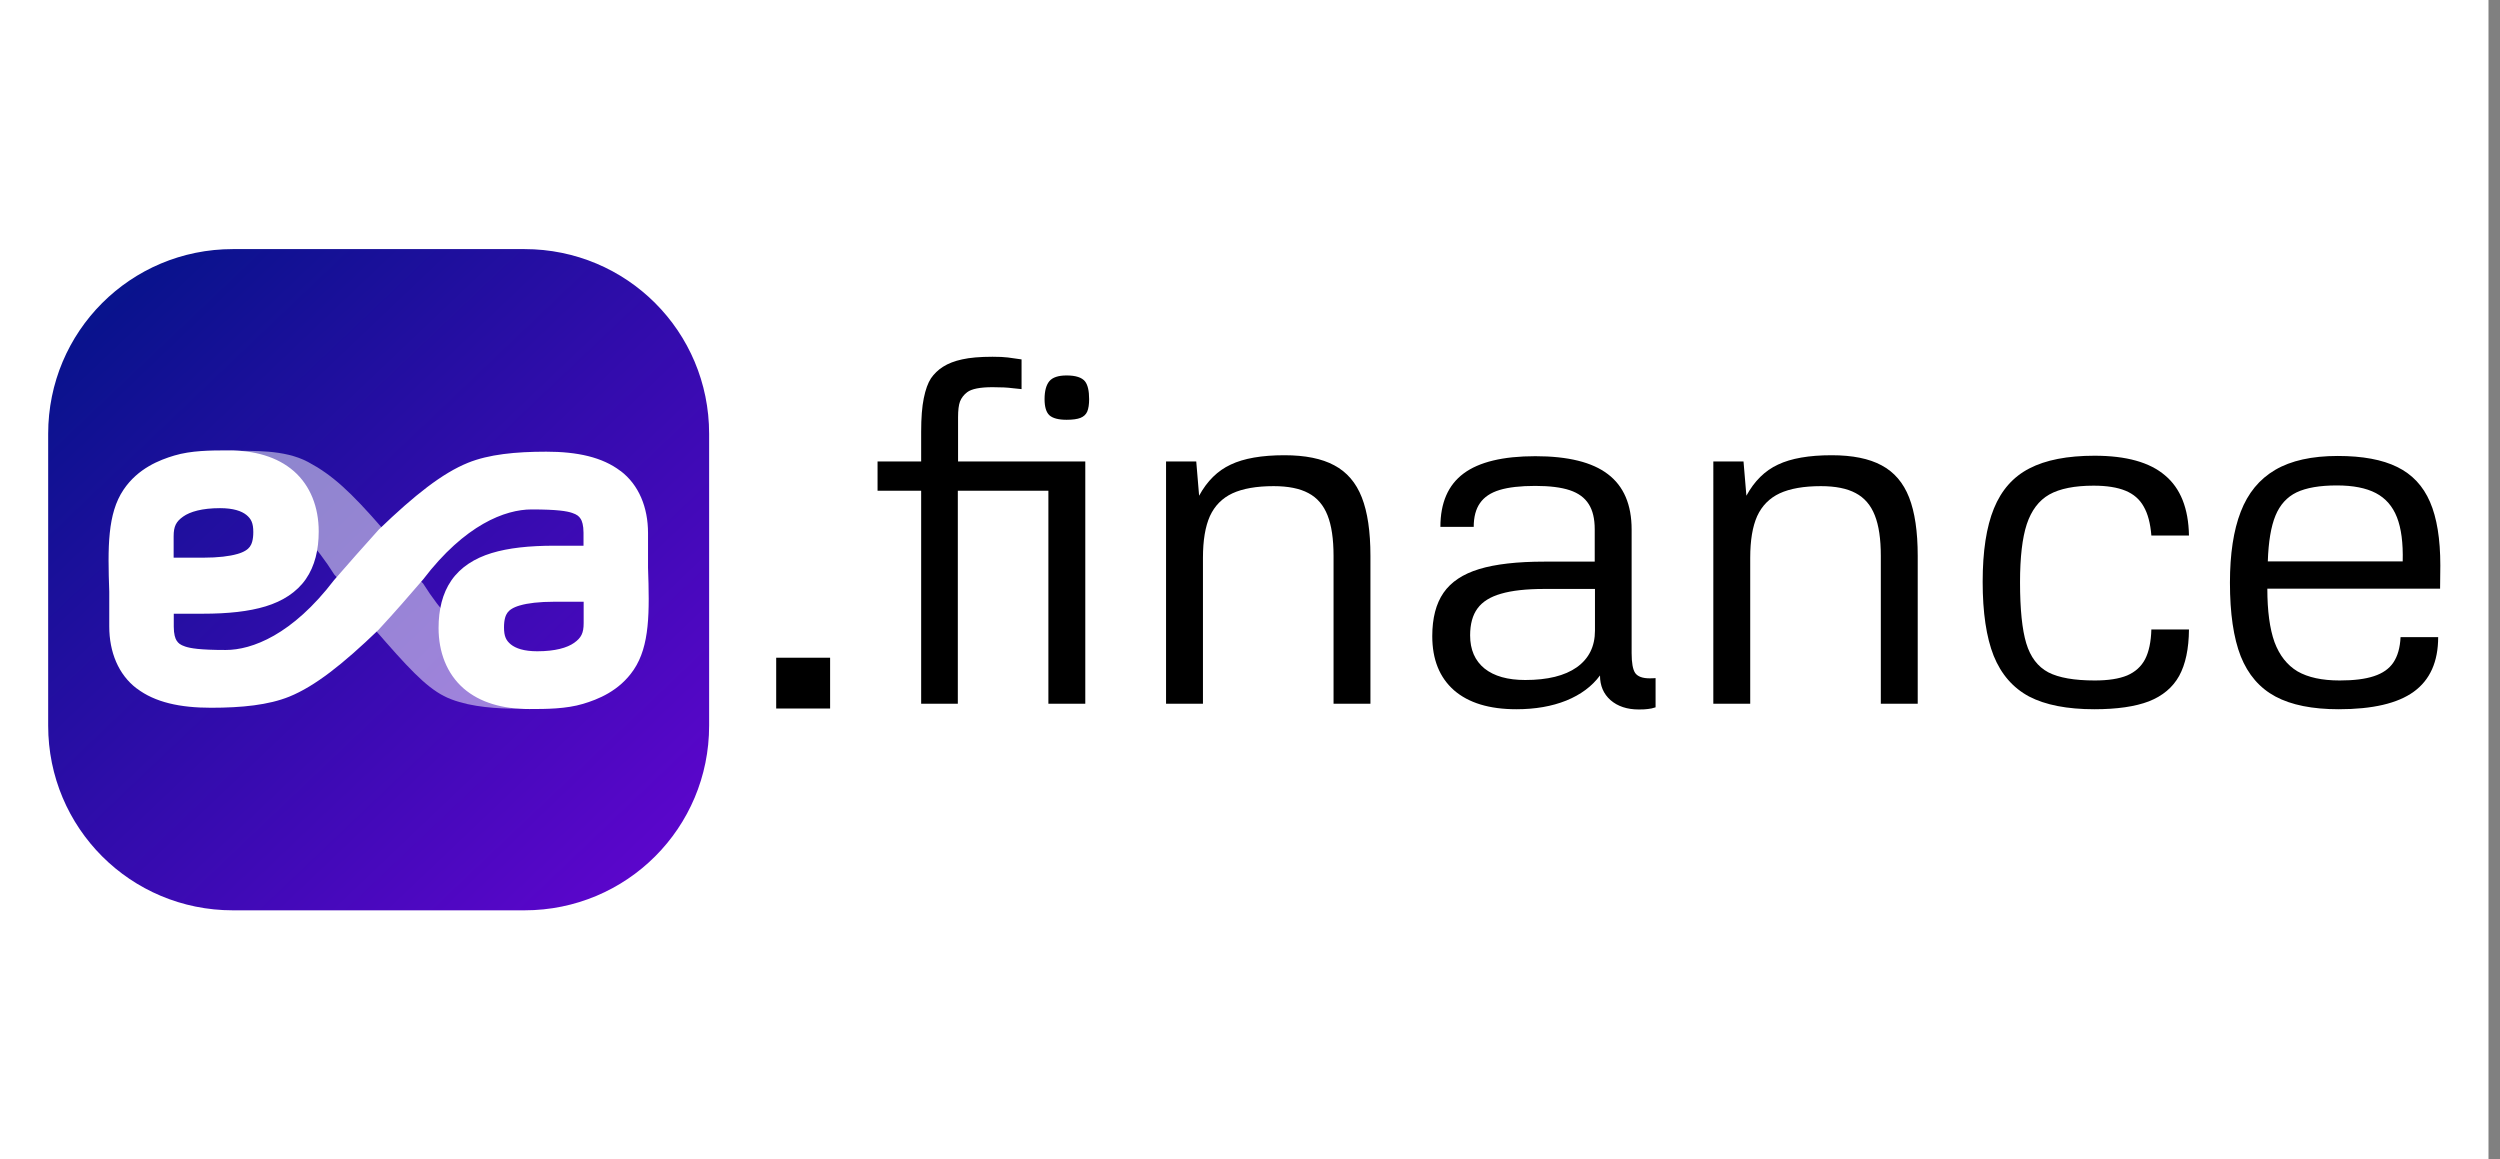 <svg width="138" height="64" viewBox="0 0 138 64" fill="none" xmlns="http://www.w3.org/2000/svg">
<rect x="0" y="0" width="138" height="64" fill="#808080" stroke="none"/>
<rect width="137.365" height="64" fill="white"/>
<path d="M12.854 13.75H28.949C34.597 13.75 39.144 18.297 39.144 23.945V40.055C39.144 45.703 34.597 50.25 28.949 50.25H12.854C7.206 50.25 2.659 45.703 2.659 40.055V23.945C2.659 18.297 7.206 13.75 12.854 13.75Z" fill="url(#paint0_linear_870_5074)"/>
<path d="M29.705 38.918C29.114 38.865 29.019 39.13 28.148 39.114C27.026 39.096 25.536 38.952 24.503 38.42C23.47 37.888 22.471 36.8 20.671 34.726C20.306 33.276 19.26 32.64 18.456 31.721C16.425 28.499 14.283 27.471 12.845 27.342C11.804 26.432 11.15 26.579 12.202 25.32C12.882 25.381 12.136 24.848 12.96 24.878C13.868 24.911 15.663 24.786 17 25.499C18.336 26.213 19.335 27.121 21.135 29.194C21.634 30.463 22.348 31.305 23.349 32.199C25.38 35.421 27.523 36.449 28.961 36.578C30.194 37.355 30.719 37.147 29.668 38.49L29.705 38.918Z" fill="white" fill-opacity="0.496"/>
<path d="M12.581 24.861C11.635 24.861 10.554 24.867 9.621 25.146C8.816 25.386 7.618 25.846 6.821 27.029C5.928 28.352 5.946 30.212 6.031 32.664V34.581C6.031 35.991 6.535 37.235 7.543 38.002C7.545 38.002 7.547 38.001 7.549 38.002C8.553 38.768 9.933 39.068 11.65 39.068C13.343 39.068 14.824 38.919 15.973 38.453C17.379 37.881 18.907 36.68 20.885 34.776C21.876 33.703 22.521 32.956 23.36 31.981C25.671 28.953 27.896 28.121 29.34 28.121C30.783 28.121 31.291 28.216 31.578 28.311C31.857 28.404 31.965 28.504 32.043 28.629L32.048 28.634L32.053 28.638C32.128 28.756 32.21 28.995 32.21 29.404V30.123H30.604C29.214 30.123 28.07 30.246 27.139 30.529C26.202 30.814 25.42 31.309 24.918 32.036C24.419 32.757 24.209 33.657 24.209 34.667C24.209 35.997 24.664 37.186 25.578 37.989L25.582 37.994C26.5 38.791 27.755 39.139 29.22 39.139H29.221C30.168 39.139 31.248 39.133 32.181 38.854C32.986 38.614 34.184 38.154 34.981 36.971C35.874 35.648 35.856 33.788 35.771 31.336V29.419C35.771 28.01 35.267 26.765 34.259 25.999C34.258 25.998 34.255 25.999 34.252 25.999C33.248 25.232 31.868 24.933 30.151 24.933C28.458 24.933 26.977 25.081 25.828 25.548C24.422 26.119 22.894 27.32 20.916 29.225C19.984 30.261 19.293 31.042 18.442 32.02C16.131 35.047 13.905 35.879 12.461 35.879C11.018 35.879 10.51 35.784 10.223 35.689C9.944 35.596 9.836 35.496 9.758 35.371L9.753 35.367L9.749 35.362C9.673 35.244 9.592 35.005 9.592 34.596V33.877H11.198C12.588 33.877 13.732 33.754 14.663 33.471C15.6 33.186 16.381 32.691 16.884 31.964C17.382 31.243 17.593 30.343 17.593 29.333C17.593 28.003 17.137 26.814 16.224 26.011L16.218 26.006C15.301 25.209 14.046 24.861 12.581 24.861L12.581 24.861ZM12.145 28.05C12.883 28.05 13.334 28.21 13.602 28.425C13.868 28.645 13.982 28.872 13.982 29.371C13.982 29.802 13.894 30.041 13.79 30.182C13.688 30.321 13.493 30.469 13.095 30.583H13.09C12.68 30.703 12.041 30.784 11.212 30.784H9.585V29.607C9.585 29.051 9.719 28.793 10.112 28.514C10.492 28.245 11.154 28.05 12.145 28.05L12.145 28.05ZM30.591 33.216H32.218V34.393C32.218 34.948 32.084 35.207 31.691 35.486C31.311 35.755 30.649 35.95 29.658 35.95C28.92 35.95 28.47 35.789 28.201 35.574C27.935 35.355 27.821 35.128 27.821 34.629C27.821 34.197 27.909 33.959 28.013 33.818C28.116 33.679 28.31 33.53 28.709 33.417H28.713C29.123 33.296 29.762 33.216 30.591 33.216L30.591 33.216Z" fill="white"/>
<path d="M42.846 36.306H45.822V39.11H42.846V36.306Z" fill="black"/>
<path d="M59.908 38.845H57.871V27.087H52.872V38.845H50.848V27.087H48.441V25.473H50.848V23.833C50.848 23.066 50.896 22.449 50.993 21.981C51.09 21.505 51.222 21.139 51.39 20.883C51.566 20.628 51.787 20.416 52.051 20.248C52.343 20.063 52.695 19.927 53.11 19.838C53.533 19.742 54.093 19.693 54.789 19.693C55.142 19.693 55.424 19.706 55.636 19.733C55.856 19.759 56.108 19.795 56.39 19.839V21.479C56.31 21.47 56.139 21.453 55.874 21.426C55.618 21.391 55.257 21.373 54.789 21.373C54.102 21.373 53.634 21.465 53.387 21.651C53.202 21.792 53.07 21.964 52.991 22.166C52.92 22.36 52.885 22.647 52.885 23.026V25.473H59.908L59.908 38.845ZM58.877 23.172C58.427 23.172 58.109 23.088 57.924 22.92C57.748 22.753 57.66 22.457 57.66 22.034C57.66 21.584 57.748 21.254 57.924 21.042C58.101 20.831 58.418 20.725 58.877 20.725C59.379 20.725 59.719 20.835 59.895 21.055C60.045 21.249 60.12 21.576 60.12 22.034C60.12 22.325 60.085 22.554 60.014 22.722C59.944 22.881 59.82 22.995 59.644 23.066C59.468 23.136 59.212 23.172 58.877 23.172L58.877 23.172Z" fill="black"/>
<path d="M64.366 25.473H66.033L66.191 27.364C66.632 26.553 67.214 25.98 67.937 25.645C68.66 25.301 69.648 25.129 70.9 25.129C72.046 25.129 72.963 25.314 73.651 25.685C74.348 26.055 74.855 26.646 75.172 27.457C75.49 28.268 75.648 29.344 75.648 30.684V38.845H73.612V30.684C73.612 29.75 73.501 29.005 73.281 28.449C73.06 27.885 72.708 27.475 72.223 27.219C71.746 26.963 71.107 26.835 70.305 26.835C69.361 26.835 68.603 26.968 68.03 27.232C67.465 27.497 67.051 27.916 66.787 28.489C66.531 29.062 66.403 29.829 66.403 30.79V38.845H64.366L64.366 25.473Z" fill="black"/>
<path d="M90.462 39.163C89.819 39.163 89.298 38.991 88.901 38.647C88.513 38.303 88.32 37.849 88.32 37.285C87.879 37.884 87.257 38.347 86.454 38.673C85.661 38.991 84.744 39.15 83.703 39.15C82.213 39.15 81.067 38.801 80.264 38.105C79.462 37.399 79.061 36.403 79.061 35.115C79.061 34.119 79.268 33.321 79.683 32.721C80.097 32.122 80.754 31.685 81.653 31.412C82.553 31.139 83.752 31.002 85.251 31.002H88.029V29.216C88.029 28.634 87.918 28.171 87.698 27.828C87.477 27.475 87.129 27.219 86.653 27.06C86.177 26.902 85.542 26.822 84.748 26.822C83.928 26.822 83.271 26.897 82.778 27.047C82.284 27.197 81.922 27.44 81.693 27.775C81.464 28.101 81.349 28.538 81.349 29.084H79.51C79.51 27.753 79.938 26.77 80.793 26.135C81.649 25.5 82.967 25.182 84.748 25.182C86.556 25.182 87.892 25.513 88.756 26.174C89.629 26.836 90.066 27.854 90.066 29.23V36.055C90.066 36.593 90.132 36.959 90.264 37.153C90.405 37.346 90.669 37.444 91.057 37.444C91.199 37.444 91.309 37.439 91.388 37.431V39.044C91.229 39.097 91.088 39.128 90.965 39.137C90.85 39.155 90.683 39.163 90.462 39.163L90.462 39.163ZM84.193 37.536C85.427 37.536 86.375 37.302 87.037 36.835C87.707 36.359 88.042 35.684 88.042 34.811V32.51H85.238C84.25 32.51 83.457 32.598 82.857 32.774C82.266 32.942 81.834 33.211 81.561 33.581C81.287 33.952 81.151 34.45 81.151 35.076C81.151 35.861 81.415 36.469 81.944 36.901C82.473 37.324 83.223 37.536 84.193 37.536Z" fill="black"/>
<path d="M94.576 25.473H96.242L96.401 27.364C96.842 26.553 97.424 25.98 98.147 25.645C98.87 25.301 99.857 25.129 101.109 25.129C102.256 25.129 103.173 25.314 103.861 25.685C104.557 26.055 105.064 26.646 105.382 27.457C105.699 28.268 105.858 29.344 105.858 30.684V38.845H103.821V30.684C103.821 29.75 103.711 29.005 103.49 28.449C103.27 27.885 102.917 27.475 102.432 27.219C101.956 26.963 101.317 26.835 100.514 26.835C99.571 26.835 98.812 26.968 98.239 27.232C97.675 27.497 97.26 27.916 96.996 28.489C96.74 29.062 96.612 29.829 96.612 30.79V38.845H94.575L94.576 25.473Z" fill="black"/>
<path d="M115.607 39.15C114.108 39.15 112.908 38.916 112.009 38.449C111.118 37.972 110.466 37.223 110.051 36.2C109.646 35.177 109.443 33.815 109.443 32.113C109.443 30.429 109.65 29.08 110.065 28.066C110.479 27.052 111.131 26.315 112.022 25.857C112.922 25.389 114.121 25.156 115.62 25.156C117.366 25.156 118.662 25.517 119.508 26.24C120.364 26.954 120.805 28.061 120.831 29.56H118.755C118.702 28.89 118.561 28.357 118.331 27.96C118.111 27.563 117.776 27.272 117.326 27.087C116.876 26.902 116.29 26.809 115.567 26.809C114.518 26.809 113.702 26.972 113.12 27.298C112.547 27.625 112.132 28.171 111.877 28.939C111.63 29.697 111.506 30.764 111.506 32.139C111.506 33.63 111.621 34.754 111.85 35.512C112.079 36.27 112.485 36.804 113.067 37.113C113.649 37.413 114.504 37.562 115.633 37.562C116.374 37.562 116.969 37.47 117.419 37.285C117.868 37.091 118.199 36.791 118.411 36.385C118.622 35.971 118.737 35.424 118.755 34.745H120.831C120.823 35.812 120.642 36.667 120.289 37.311C119.936 37.946 119.381 38.413 118.622 38.713C117.864 39.004 116.859 39.15 115.607 39.15Z" fill="black"/>
<path d="M129.098 39.15C127.643 39.15 126.479 38.916 125.606 38.449C124.733 37.981 124.094 37.24 123.688 36.226C123.291 35.212 123.093 33.859 123.093 32.166C123.093 30.579 123.291 29.274 123.688 28.251C124.085 27.219 124.72 26.448 125.593 25.936C126.466 25.425 127.616 25.169 129.045 25.169C130.412 25.169 131.505 25.372 132.325 25.777C133.154 26.183 133.758 26.827 134.137 27.708C134.516 28.581 134.706 29.75 134.706 31.213L134.693 32.496H125.157C125.157 33.722 125.289 34.705 125.553 35.446C125.827 36.178 126.25 36.716 126.823 37.06C127.405 37.395 128.181 37.562 129.151 37.562C129.936 37.562 130.566 37.483 131.042 37.324C131.527 37.166 131.885 36.914 132.114 36.57C132.352 36.218 132.484 35.75 132.511 35.168H134.587C134.587 36.526 134.138 37.532 133.238 38.184C132.348 38.828 130.968 39.15 129.098 39.15H129.098ZM132.629 30.989C132.656 29.975 132.55 29.163 132.312 28.555C132.074 27.947 131.686 27.501 131.148 27.219C130.61 26.937 129.891 26.796 128.992 26.796C128.048 26.796 127.308 26.924 126.77 27.179C126.241 27.435 125.853 27.863 125.606 28.462C125.359 29.062 125.218 29.904 125.183 30.989H132.629Z" fill="black"/>
<defs>
<linearGradient id="paint0_linear_870_5074" x1="2.659" y1="13.75" x2="47.911" y2="61.306" gradientUnits="userSpaceOnUse">
<stop stop-color="#001486"/>
<stop offset="1" stop-color="#7E00E6"/>
</linearGradient>
</defs>
</svg>
